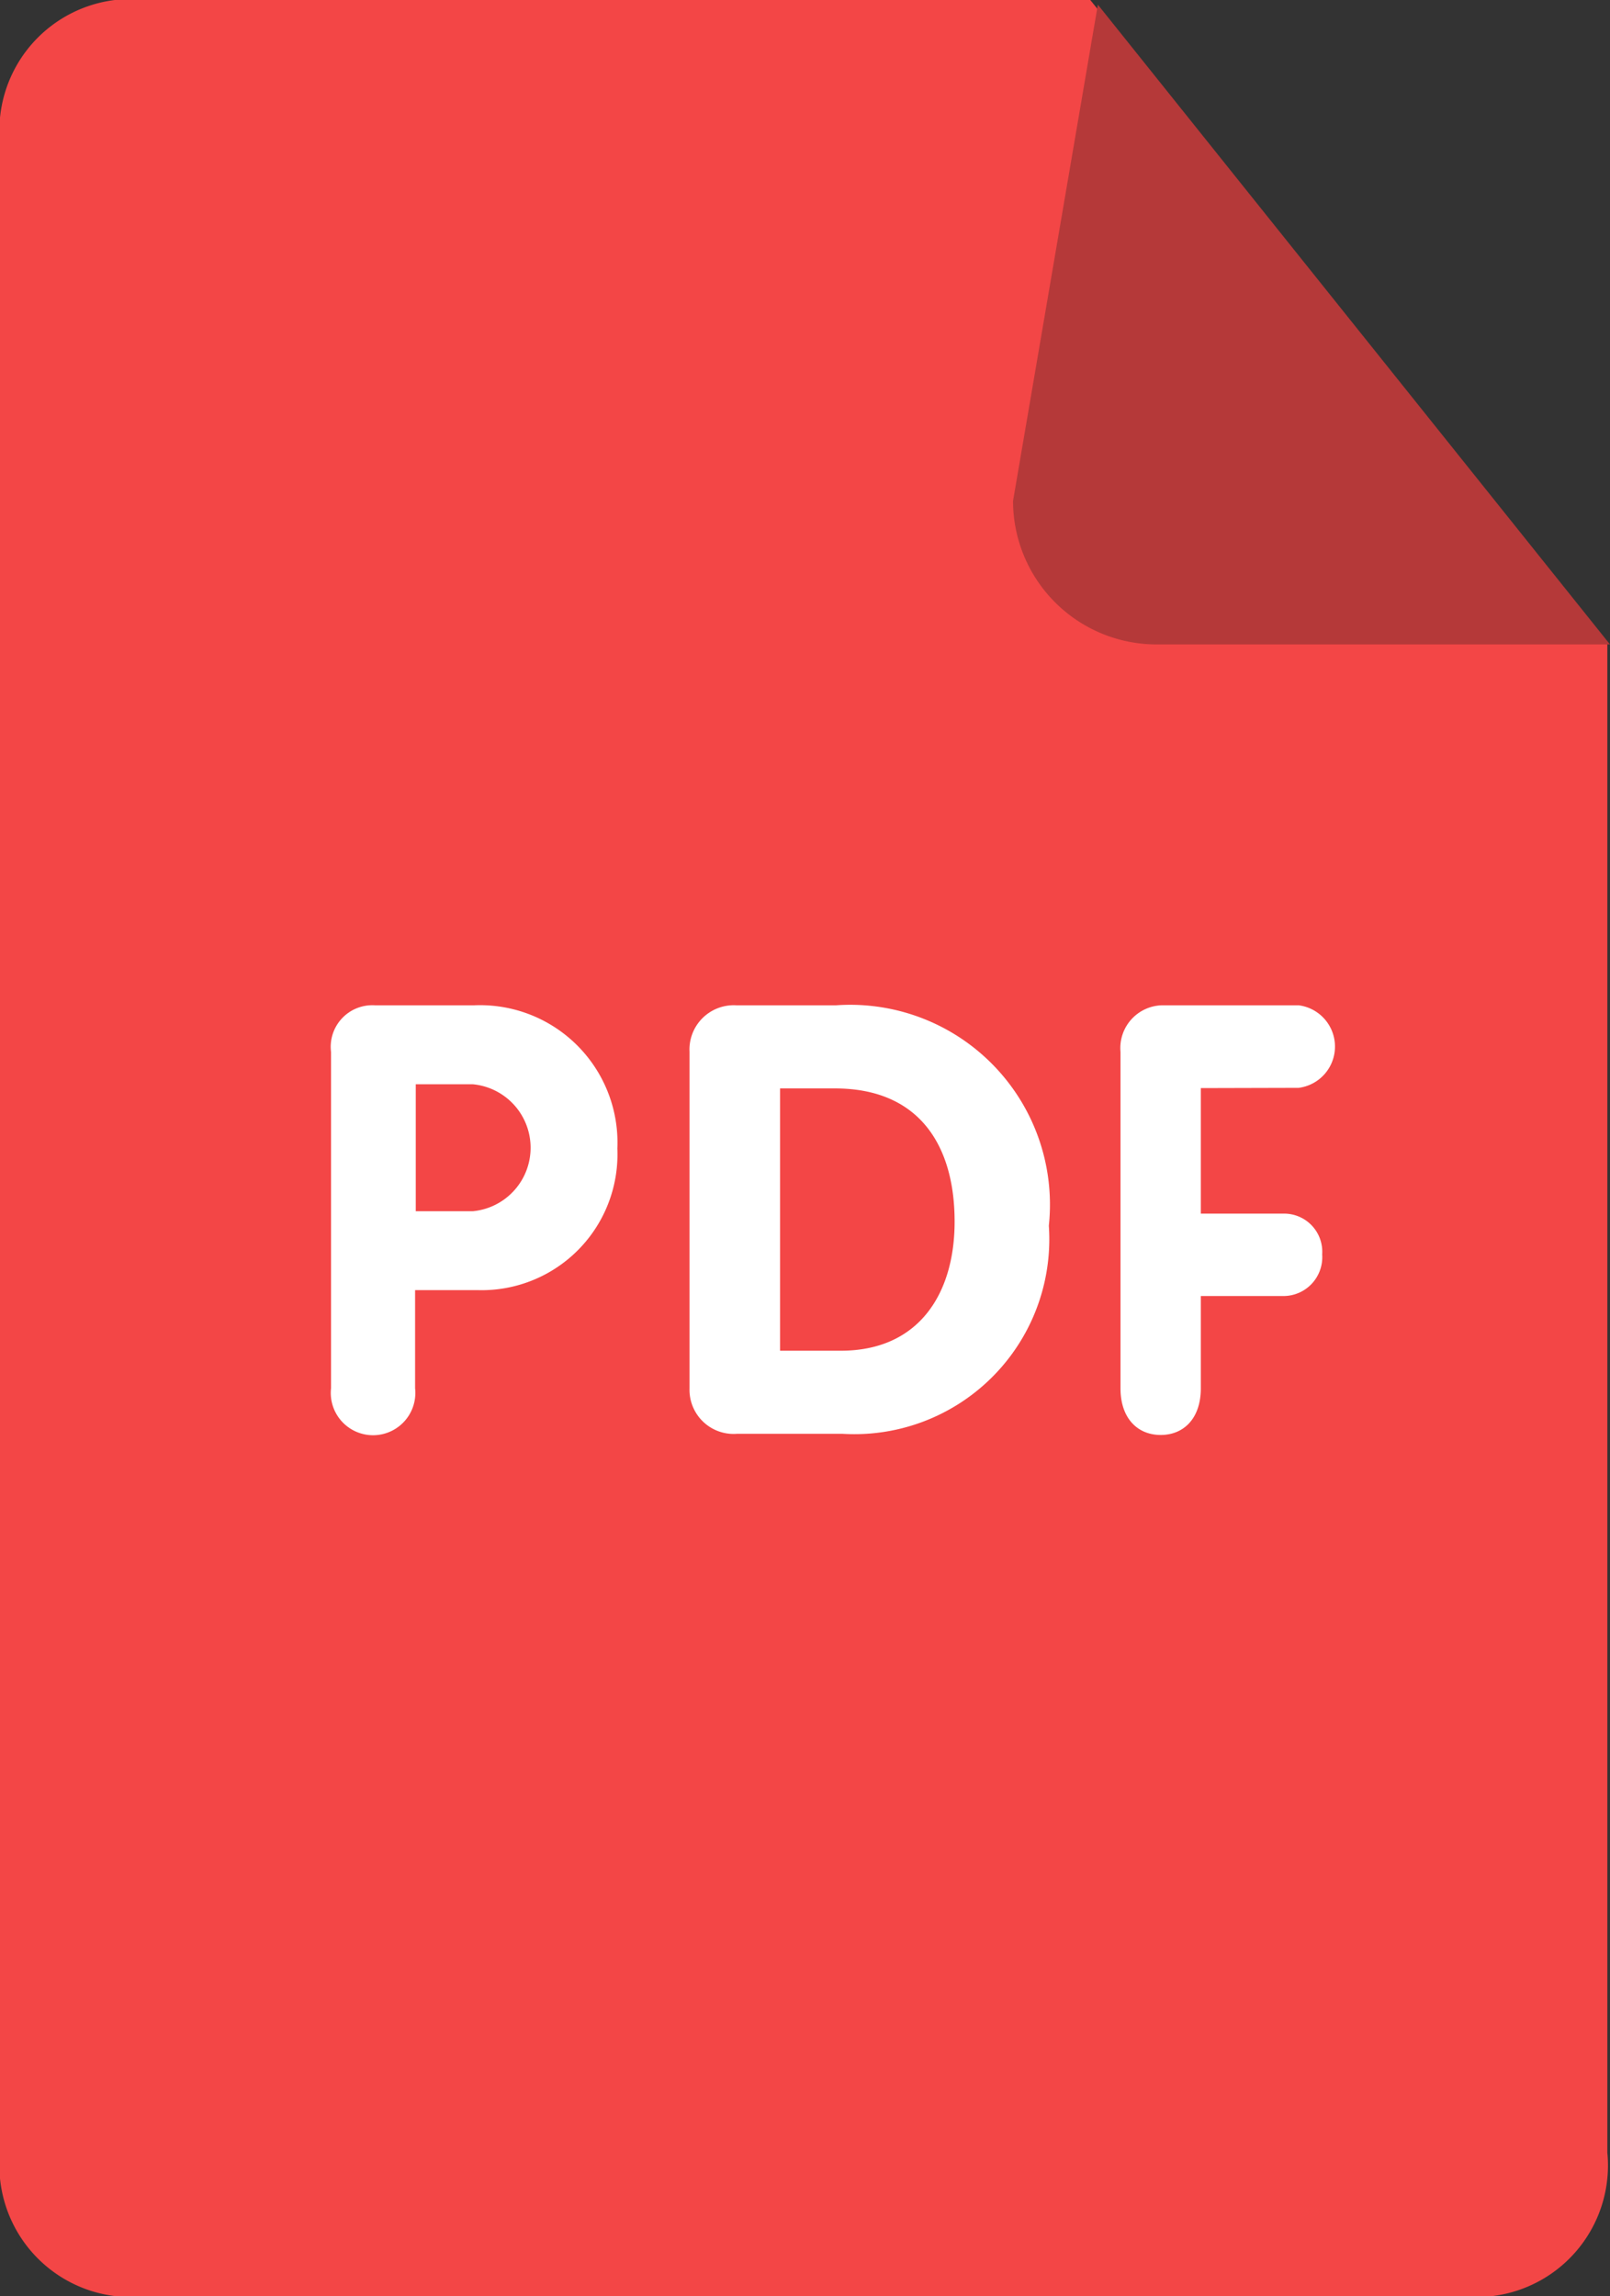 <svg id="Group_12121" data-name="Group 12121" xmlns="http://www.w3.org/2000/svg" width="19.343" height="27.583" viewBox="0 0 19.343 27.583">
  <rect x="0" y="0" width="19.343" height="27.583" fill="#333333" stroke="none"/>
  <path id="Path_28562" data-name="Path 28562" d="M20.708,0h11.72L38.64,7.734V25.86a1.581,1.581,0,0,1-1.379,1.724H20.708a1.581,1.581,0,0,1-1.379-1.724V1.724A1.581,1.581,0,0,1,20.708,0Z" transform="translate(-19.329 0)" fill="#f34646"/>
  <path id="Path_28563" data-name="Path 28563" d="M210.129,7.911h-5.448a1.725,1.725,0,0,1-1.724-1.724L203.976.225Z" transform="translate(-190.786 -0.169)" fill="#b53939"/>
  <path id="Path_28564" data-name="Path 28564" d="M98.7,136.412a.5.5,0,0,0,0-.992H97.06a.514.514,0,0,0-.5.56v4.042c0,.36.205.56.483.56s.482-.2.482-.56v-1.109h.995a.467.467,0,0,0,.463-.5.458.458,0,0,0-.463-.49h-.995v-1.508Zm-5.559-.992h-1.2a.532.532,0,0,0-.559.557v4.049a.53.53,0,0,0,.572.542h1.263a2.342,2.342,0,0,0,2.482-2.5A2.4,2.4,0,0,0,93.146,135.42Zm.058,4.15H92.47v-3.151h.661c1,0,1.436.672,1.436,1.6C94.567,138.883,94.139,139.57,93.2,139.57ZM88.8,135.42H87.6a.5.5,0,0,0-.525.56v4.042a.508.508,0,1,0,1.01,0v-1.18h.747a1.632,1.632,0,0,0,1.683-1.7A1.651,1.651,0,0,0,88.8,135.42Zm-.02,2.474h-.687v-1.525h.687a.766.766,0,0,1,0,1.525Z" transform="translate(-83.098 -123.343)" fill="#fff"/>
</svg>
